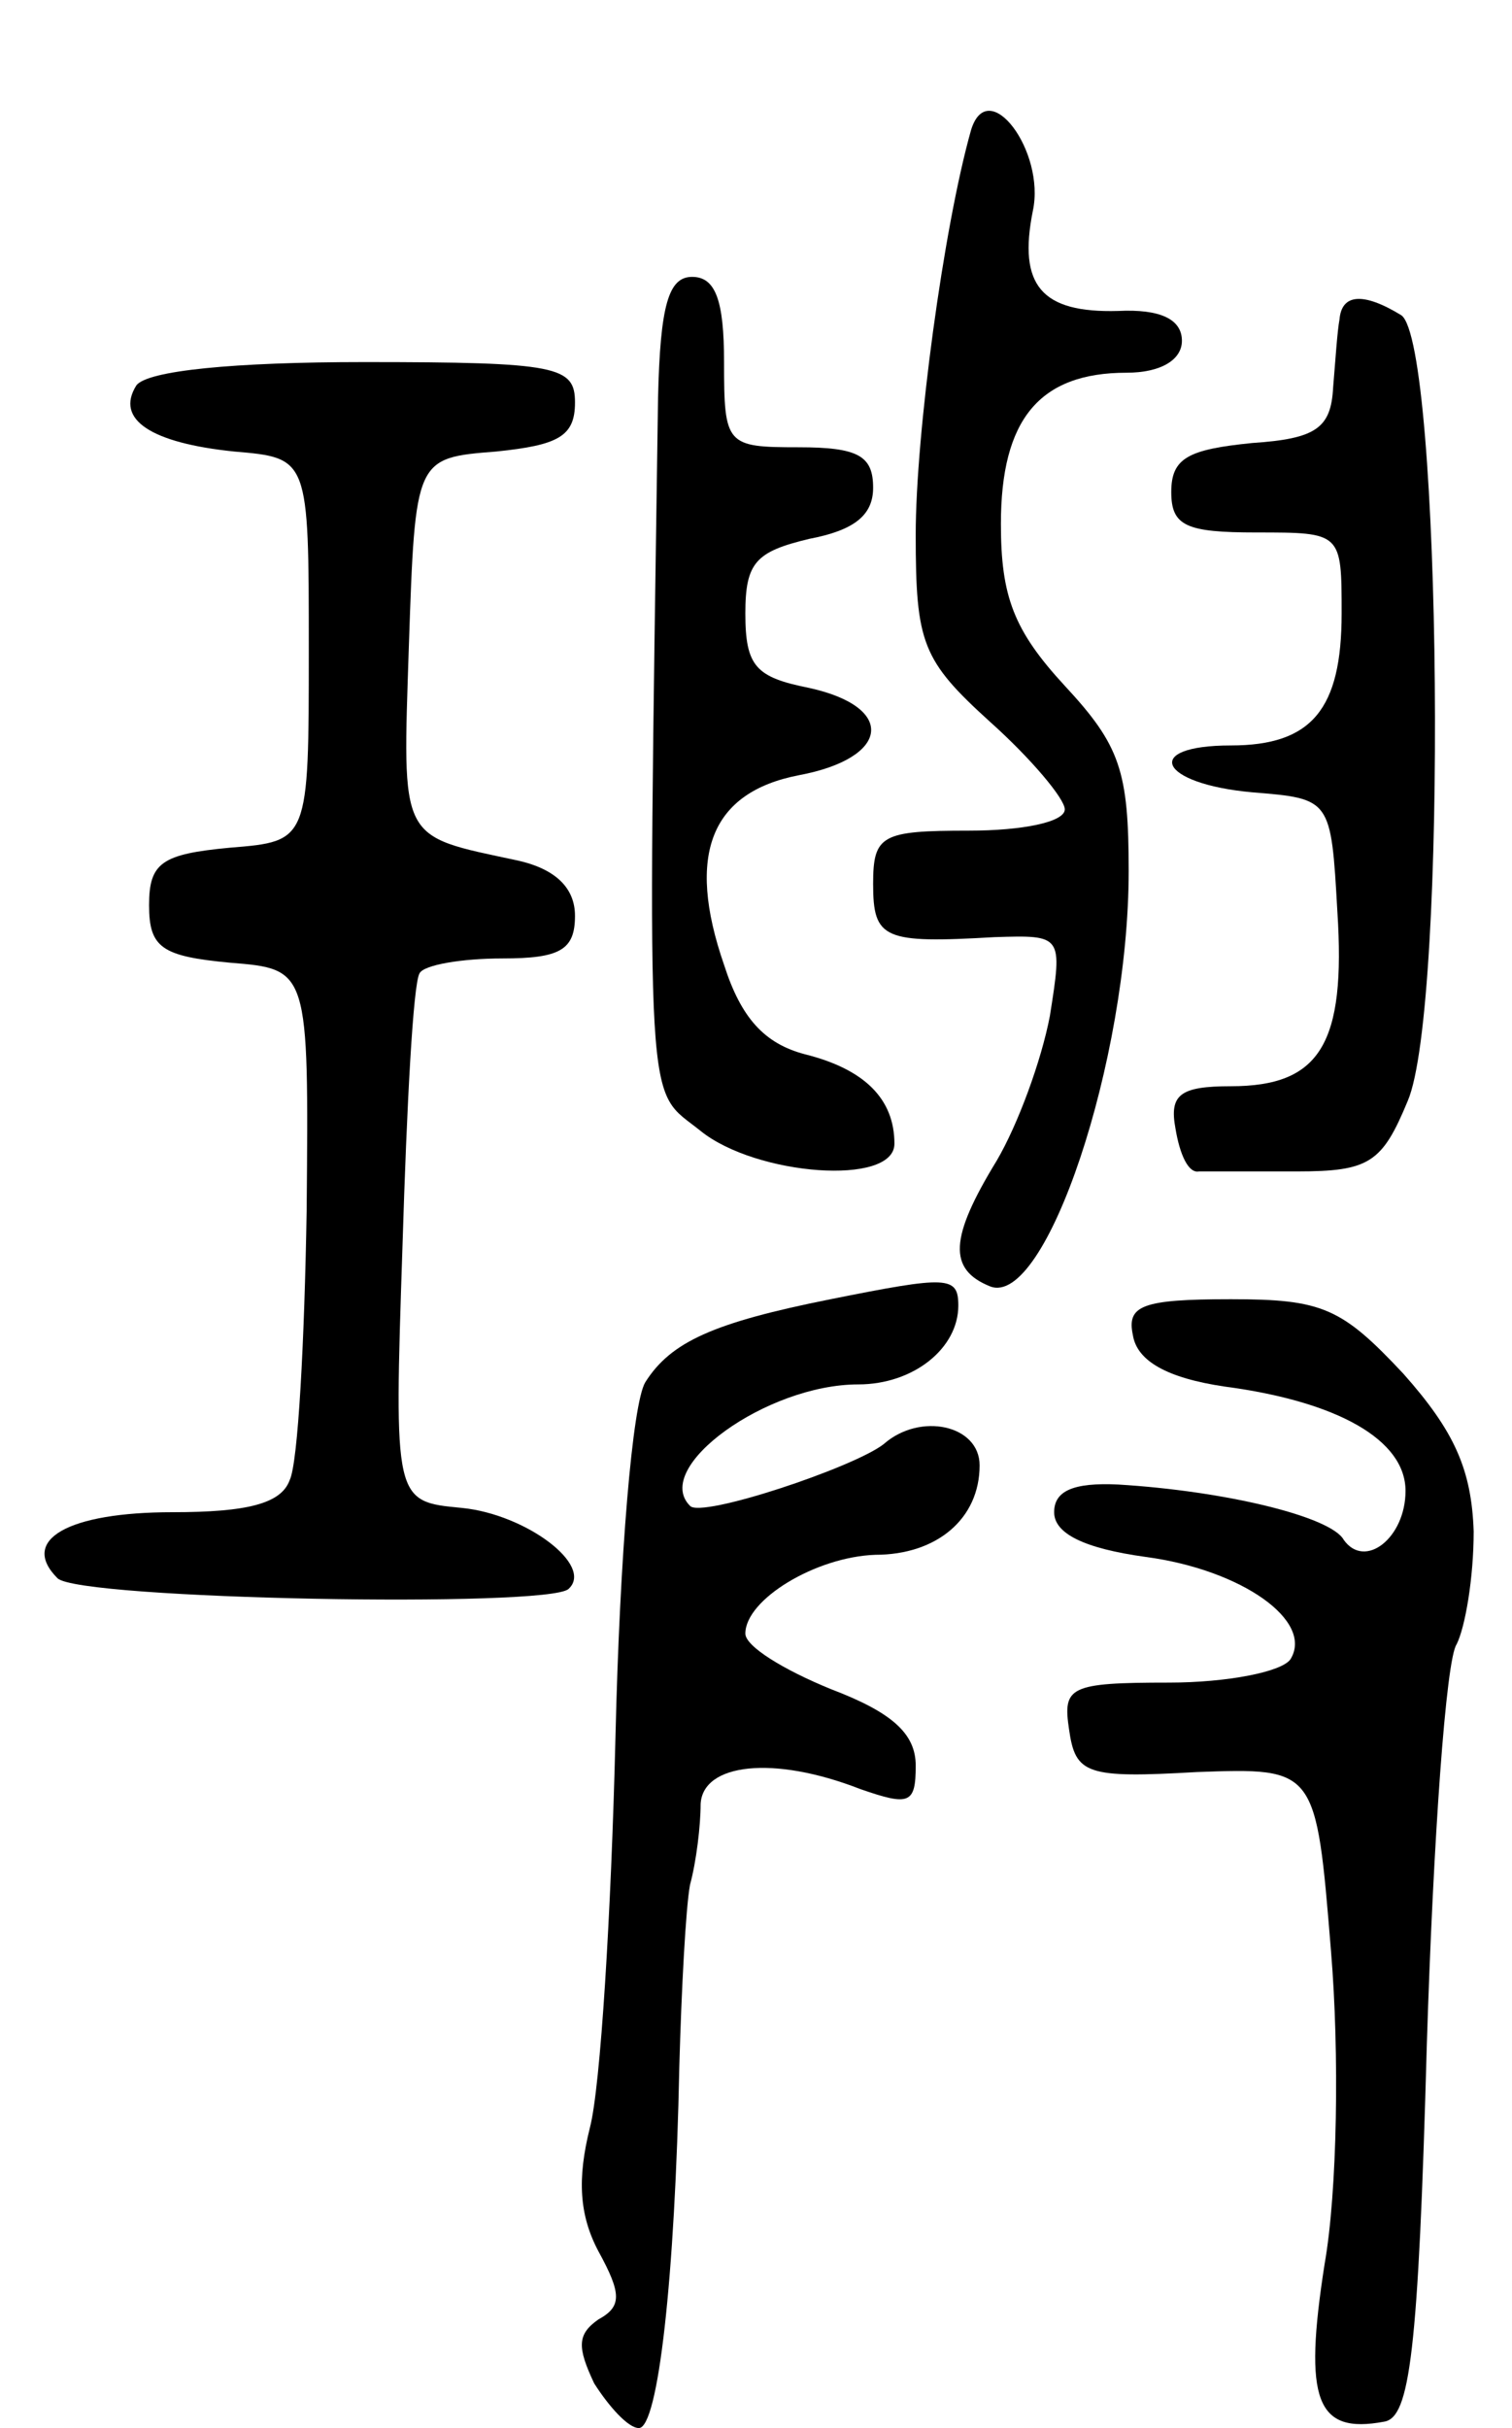 <svg version="1.0" xmlns="http://www.w3.org/2000/svg"
 width="71pt" height="114pt" viewBox="0 0 71 114"
 preserveAspectRatio="xMidYMid meet">
<g transform="translate(0,114) scale(0.1,-0.1)"
fill="#000000" stroke="none">
<path d="M456 1079 c-13 -46 -26 -143 -26 -190 0 -51 3 -59 35 -88 19 -17 35
-36 35 -41 0 -6 -20 -10 -45 -10 -41 0 -45 -2 -45 -25 0 -26 5 -28 57 -25 32
1 32 1 26 -37 -4 -21 -15 -51 -25 -68 -22 -36 -23 -51 -3 -59 26 -10 65 106
65 195 0 47 -4 59 -30 87 -24 26 -30 42 -30 76 0 49 18 71 59 71 16 0 26 6 26
15 0 10 -10 15 -30 14 -36 -1 -47 12 -40 47 6 28 -21 64 -29 38z"/>
<path d="M309 953 c-5 -345 -6 -323 20 -344 26 -21 91 -26 91 -6 0 21 -14 35
-42 42 -19 5 -30 17 -38 42 -18 52 -6 81 35 89 43 8 46 32 5 41 -25 5 -30 10
-30 35 0 24 5 29 30 35 21 4 30 11 30 24 0 15 -7 19 -35 19 -34 0 -35 1 -35
40 0 29 -4 40 -15 40 -11 0 -15 -13 -16 -57z"/>
<path d="M629 990 c-1 -5 -2 -20 -3 -32 -1 -19 -8 -24 -38 -26 -30 -3 -38 -7
-38 -23 0 -16 7 -19 40 -19 40 0 40 0 40 -38 0 -45 -14 -62 -52 -62 -42 0 -34
-18 10 -22 37 -3 37 -3 40 -56 4 -62 -8 -82 -50 -82 -24 0 -29 -4 -26 -20 2
-12 6 -21 11 -20 4 0 24 0 46 0 34 0 40 4 52 33 19 44 16 356 -3 369 -18 11
-28 10 -29 -2z"/>
<path d="M64 959 c-10 -16 7 -27 46 -31 35 -3 35 -3 35 -93 0 -90 0 -90 -37
-93 -32 -3 -38 -7 -38 -27 0 -20 6 -24 38 -27 37 -3 37 -3 36 -116 -1 -61 -4
-119 -8 -127 -4 -11 -20 -15 -55 -15 -49 0 -72 -13 -54 -31 10 -10 231 -14
240 -5 12 11 -20 35 -50 38 -32 3 -32 3 -28 123 2 66 5 123 8 128 2 4 20 7 39
7 27 0 34 4 34 20 0 13 -9 22 -27 26 -56 12 -54 8 -51 101 3 88 3 88 41 91 29
3 37 7 37 23 0 17 -8 19 -99 19 -61 0 -102 -4 -107 -11z"/>
<path d="M390 530 c-55 -11 -75 -20 -87 -39 -6 -10 -12 -81 -14 -167 -2 -82
-7 -164 -12 -183 -6 -24 -5 -41 4 -58 11 -20 11 -26 0 -32 -10 -7 -10 -13 -2
-30 7 -11 16 -21 21 -21 9 0 17 70 19 170 1 36 3 74 5 85 3 11 5 28 5 38 1 19
34 23 75 7 23 -8 26 -7 26 11 0 15 -11 25 -40 36 -22 9 -40 20 -40 26 0 16 33
36 61 37 29 0 49 17 49 42 0 19 -28 25 -45 10 -14 -11 -86 -35 -91 -29 -18 18
36 57 79 57 26 0 47 17 47 37 0 14 -5 14 -60 3z"/>
<path d="M532 513 c2 -12 16 -20 43 -24 53 -7 85 -25 85 -49 0 -22 -19 -37
-29 -23 -6 11 -56 23 -106 26 -21 1 -30 -3 -30 -13 0 -10 14 -17 43 -21 45 -6
79 -30 68 -48 -4 -6 -30 -11 -57 -11 -47 0 -50 -2 -47 -22 3 -21 8 -23 60 -20
56 2 56 2 63 -84 4 -48 3 -113 -3 -147 -10 -64 -4 -80 28 -74 12 2 16 32 20
177 3 96 9 181 14 188 4 8 8 31 8 53 -1 29 -9 47 -33 74 -29 31 -38 35 -81 35
-42 0 -49 -3 -46 -17z"/>
</g>
</svg>
